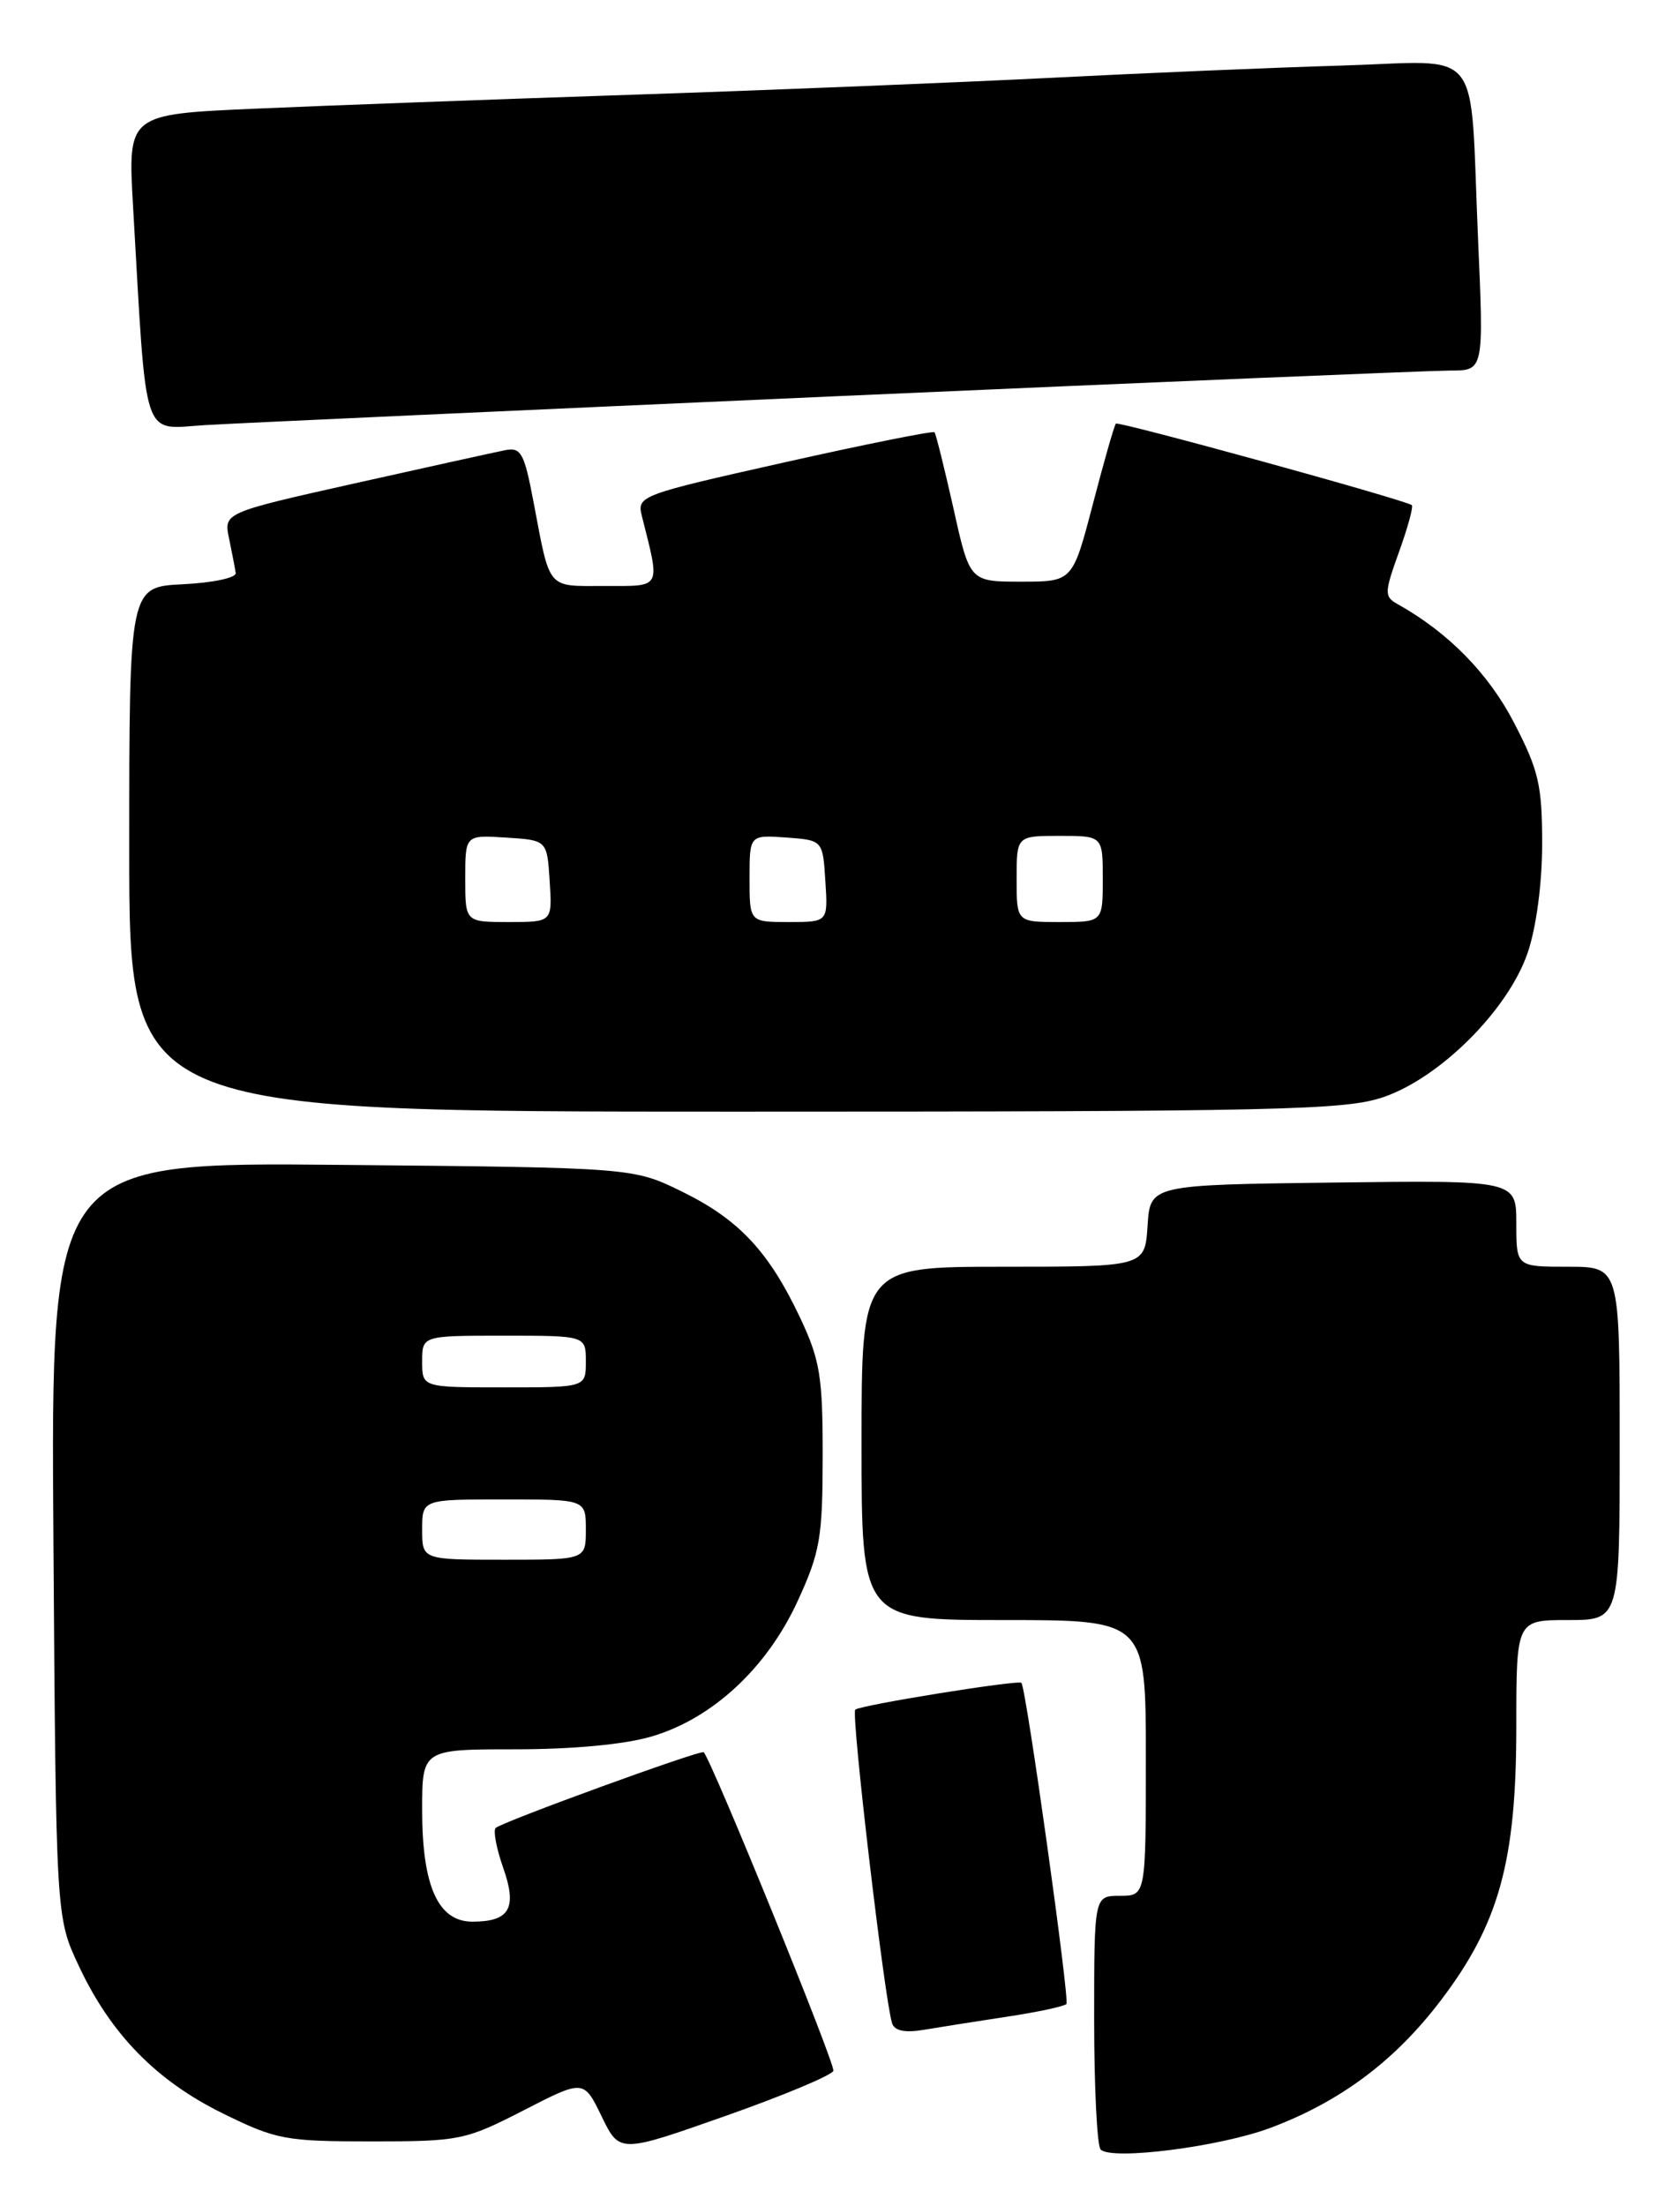 <?xml version="1.0" encoding="UTF-8" standalone="no"?>
<!DOCTYPE svg PUBLIC "-//W3C//DTD SVG 1.1//EN" "http://www.w3.org/Graphics/SVG/1.1/DTD/svg11.dtd" >
<svg xmlns="http://www.w3.org/2000/svg" xmlns:xlink="http://www.w3.org/1999/xlink" version="1.1" viewBox="0 0 195 256">
 <g >
 <path fill="currentColor"
d=" M 96.73 240.31 C 96.98 239.57 82.60 204.26 81.68 203.34 C 81.35 203.02 58.23 211.44 57.53 212.13 C 57.23 212.44 57.62 214.51 58.40 216.73 C 60.06 221.43 59.17 223.00 54.83 223.00 C 50.85 223.00 49.00 218.88 49.00 210.05 C 49.00 203.00 49.00 203.00 59.82 203.00 C 66.51 203.00 72.56 202.43 75.67 201.50 C 82.71 199.42 89.01 193.56 92.58 185.81 C 95.19 180.12 95.48 178.46 95.49 169.00 C 95.50 159.78 95.18 157.83 92.91 153.00 C 89.27 145.27 85.79 141.53 79.20 138.30 C 73.50 135.50 73.50 135.50 39.70 135.18 C 5.90 134.86 5.90 134.86 6.20 178.68 C 6.50 222.50 6.50 222.50 9.14 228.12 C 12.84 236.03 18.13 241.45 25.84 245.24 C 32.05 248.30 33.11 248.50 43.10 248.50 C 53.35 248.50 54.00 248.37 60.75 244.91 C 67.75 241.31 67.75 241.31 69.83 245.59 C 71.91 249.88 71.91 249.88 84.17 245.56 C 90.91 243.19 96.56 240.82 96.73 240.31 Z  M 147.46 246.93 C 155.54 243.90 161.89 239.17 167.21 232.17 C 173.99 223.27 176.00 216.01 176.00 200.39 C 176.00 188.00 176.00 188.00 182.00 188.00 C 188.00 188.00 188.00 188.00 188.00 167.50 C 188.00 147.00 188.00 147.00 182.00 147.00 C 176.00 147.00 176.00 147.00 176.00 141.98 C 176.00 136.96 176.00 136.96 154.75 137.23 C 133.50 137.50 133.50 137.50 133.20 142.25 C 132.89 147.00 132.89 147.00 116.45 147.00 C 100.00 147.00 100.00 147.00 100.00 167.50 C 100.00 188.00 100.00 188.00 116.50 188.00 C 133.00 188.00 133.00 188.00 133.00 204.00 C 133.00 220.00 133.00 220.00 130.00 220.00 C 127.00 220.00 127.00 220.00 127.00 234.33 C 127.00 242.22 127.34 249.02 127.75 249.44 C 129.00 250.73 141.59 249.13 147.46 246.93 Z  M 116.88 234.03 C 120.39 233.50 123.49 232.84 123.78 232.56 C 124.18 232.16 119.14 196.11 118.56 195.29 C 118.29 194.90 99.78 197.88 99.27 198.40 C 98.77 198.90 102.68 232.17 103.55 234.80 C 103.83 235.67 105.05 235.92 107.24 235.55 C 109.03 235.25 113.37 234.56 116.88 234.03 Z  M 160.56 127.32 C 167.17 125.07 175.07 117.17 177.32 110.56 C 178.32 107.63 179.00 102.52 179.00 97.91 C 179.00 91.13 178.60 89.39 175.74 83.88 C 172.79 78.17 168.10 73.39 162.23 70.11 C 160.66 69.23 160.67 68.82 162.39 64.03 C 163.41 61.21 164.07 58.77 163.87 58.62 C 163.07 58.00 129.82 48.85 129.52 49.16 C 129.34 49.35 128.14 53.55 126.85 58.50 C 124.50 67.50 124.50 67.50 118.53 67.50 C 112.56 67.50 112.56 67.50 110.67 59.00 C 109.62 54.33 108.63 50.35 108.47 50.16 C 108.30 49.98 100.45 51.55 91.04 53.66 C 74.27 57.42 73.92 57.55 74.50 59.87 C 76.65 68.43 76.88 68.00 70.19 68.00 C 63.40 68.00 63.89 68.59 61.91 58.16 C 60.84 52.53 60.47 51.87 58.60 52.25 C 57.45 52.48 49.63 54.20 41.23 56.08 C 25.96 59.50 25.96 59.50 26.59 62.50 C 26.93 64.15 27.28 65.95 27.36 66.50 C 27.44 67.05 24.69 67.63 21.25 67.80 C 15.00 68.10 15.00 68.10 15.00 98.55 C 15.00 129.00 15.00 129.00 85.32 129.00 C 148.49 129.00 156.14 128.83 160.56 127.32 Z  M 97.50 45.96 C 134.35 44.33 166.24 43.00 168.36 43.00 C 172.23 43.00 172.23 43.00 171.56 27.75 C 170.56 4.77 172.41 7.12 155.69 7.61 C 147.89 7.84 132.72 8.48 122.00 9.03 C 111.28 9.57 89.45 10.46 73.50 10.99 C 57.55 11.52 37.82 12.25 29.66 12.61 C 14.83 13.26 14.83 13.26 15.44 23.88 C 17.06 51.86 16.37 49.77 23.84 49.33 C 27.50 49.11 60.65 47.60 97.50 45.96 Z  M 49.00 177.50 C 49.00 174.00 49.00 174.00 58.50 174.00 C 68.00 174.00 68.00 174.00 68.00 177.50 C 68.00 181.00 68.00 181.00 58.50 181.00 C 49.00 181.00 49.00 181.00 49.00 177.50 Z  M 49.00 158.00 C 49.00 155.00 49.00 155.00 58.50 155.00 C 68.00 155.00 68.00 155.00 68.00 158.00 C 68.00 161.00 68.00 161.00 58.50 161.00 C 49.00 161.00 49.00 161.00 49.00 158.00 Z  M 54.00 101.95 C 54.00 96.89 54.00 96.89 58.75 97.20 C 63.50 97.50 63.50 97.50 63.80 102.25 C 64.11 107.00 64.11 107.00 59.05 107.00 C 54.00 107.00 54.00 107.00 54.00 101.95 Z  M 87.00 101.94 C 87.00 96.89 87.00 96.89 91.25 97.19 C 95.50 97.50 95.50 97.50 95.80 102.25 C 96.11 107.00 96.11 107.00 91.55 107.00 C 87.00 107.00 87.00 107.00 87.00 101.94 Z  M 118.00 102.00 C 118.00 97.00 118.00 97.00 123.00 97.00 C 128.00 97.00 128.00 97.00 128.00 102.00 C 128.00 107.00 128.00 107.00 123.00 107.00 C 118.00 107.00 118.00 107.00 118.00 102.00 Z "/>
</g>
</svg>